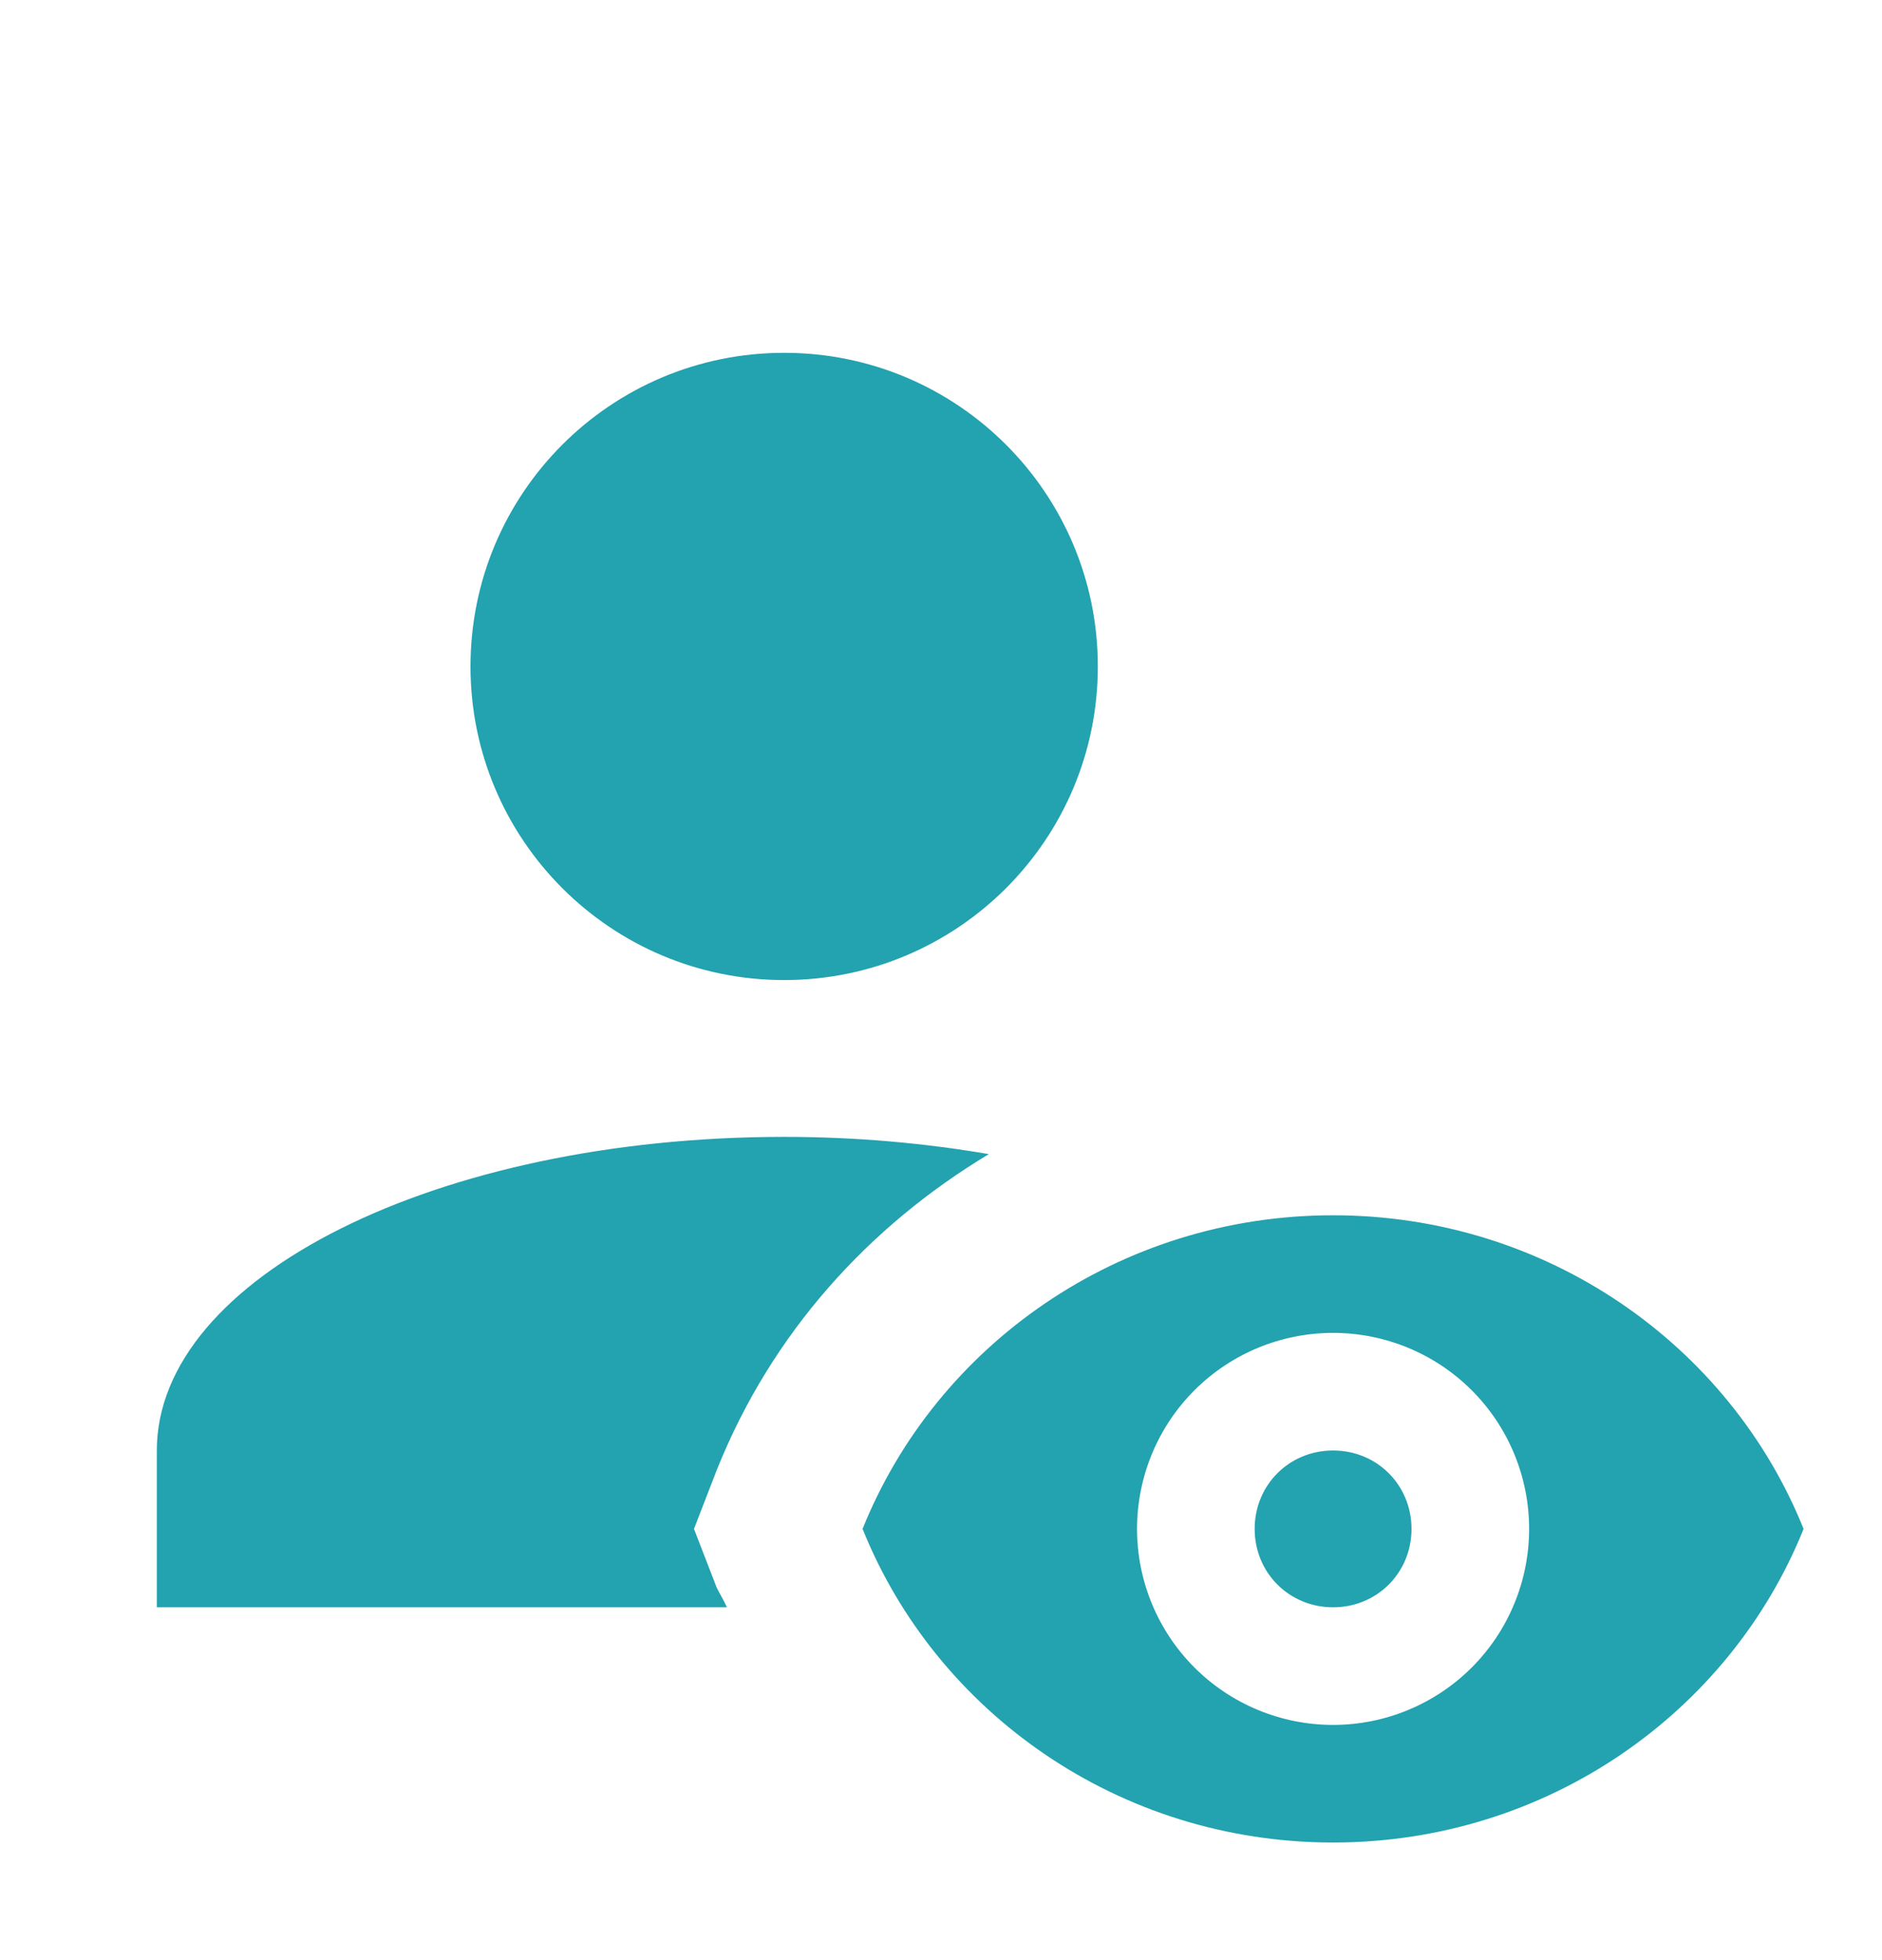 <svg width="24" height="25" viewBox="0 0 24 25" fill="none" xmlns="http://www.w3.org/2000/svg">
<path d="M6 8.5C6 6.29 7.79 4.5 10 4.5C12.21 4.5 14 6.29 14 8.5C14 10.71 12.21 12.5 10 12.5C7.79 12.5 6 10.71 6 8.5ZM9.14 20.25L8.85 19.5L9.14 18.75C9.84 17 11.08 15.64 12.61 14.72C11.79 14.58 10.92 14.5 10 14.5C5.58 14.5 2 16.29 2 18.5V20.5H9.27C9.23 20.41 9.18 20.33 9.14 20.25ZM17 18.5C16.44 18.5 16 18.94 16 19.5C16 20.06 16.44 20.5 17 20.5C17.56 20.5 18 20.06 18 19.5C18 18.94 17.56 18.5 17 18.5ZM23 19.5C22.06 21.84 19.73 23.5 17 23.5C14.27 23.5 11.94 21.84 11 19.5C11.94 17.16 14.27 15.5 17 15.5C19.73 15.5 22.06 17.16 23 19.5ZM19.5 19.5C19.5 18.837 19.237 18.201 18.768 17.732C18.299 17.263 17.663 17 17 17C16.337 17 15.701 17.263 15.232 17.732C14.763 18.201 14.5 18.837 14.5 19.5C14.5 20.163 14.763 20.799 15.232 21.268C15.701 21.737 16.337 22 17 22C17.663 22 18.299 21.737 18.768 21.268C19.237 20.799 19.5 20.163 19.5 19.5Z" fill="#23A2AF"/>
</svg>
